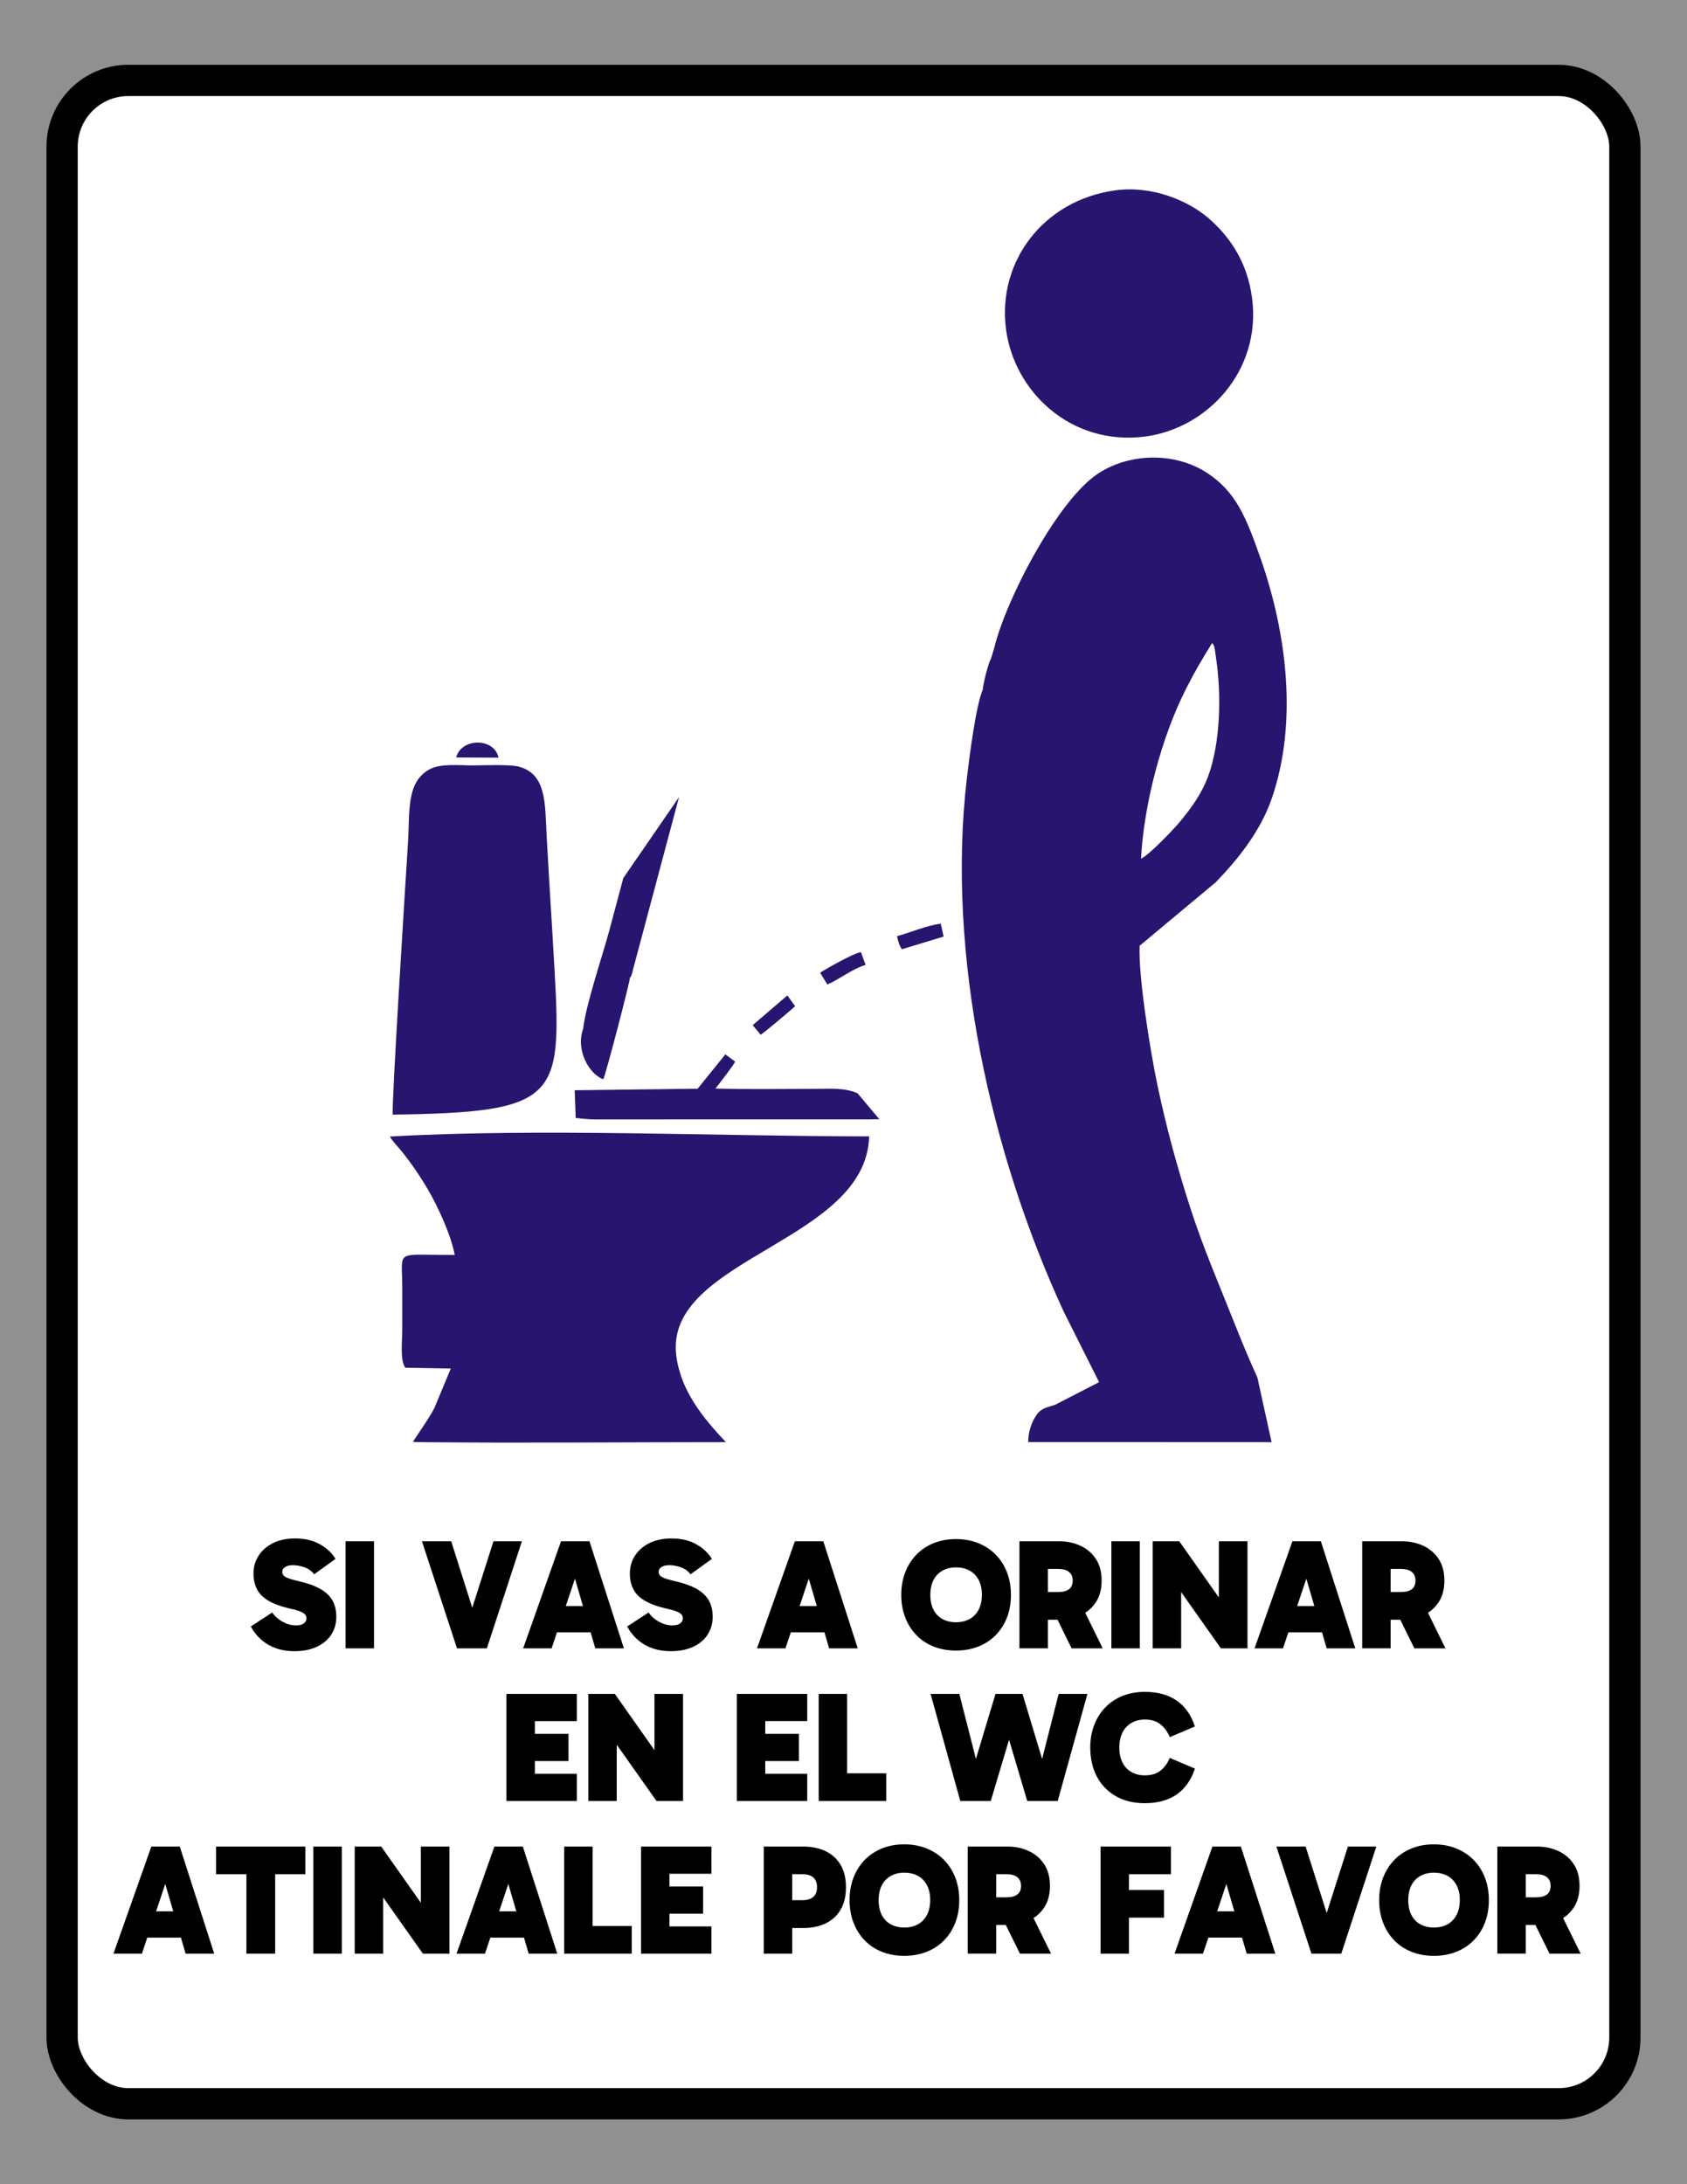 <?xml version="1.0" encoding="UTF-8"?>
<!DOCTYPE svg PUBLIC "-//W3C//DTD SVG 1.1//EN" "http://www.w3.org/Graphics/SVG/1.1/DTD/svg11.dtd">
<!-- Creator: CorelDRAW -->
<svg xmlns="http://www.w3.org/2000/svg" xml:space="preserve" width="215.9mm" height="279.4mm" style="shape-rendering:geometricPrecision; text-rendering:geometricPrecision; image-rendering:optimizeQuality; fill-rule:evenodd; clip-rule:evenodd"
viewBox="0 0 215.9 279.4"
 xmlns:xlink="http://www.w3.org/1999/xlink">
 <rect x="0" y="0" width="215.9" height="279.4" fill="#808080" stroke="none"/>
 <defs>
  <style type="text/css">
   <![CDATA[
    .str0 {stroke:black;stroke-width:4}
    .fil3 {fill:#28156F}
    .fil1 {fill:white}
    .fil2 {fill:black;fill-rule:nonzero}
    .fil0 {fill:#E6E6E6;fill-opacity:0.161}
   ]]>
  </style>
 </defs>
 <g id="Capa_x0020_1">
  <g id="_460034488">
   <polygon id="_460035304" class="fil0" points="215.9,0 -0,0 -0,279.4 215.9,279.4 "/>
   <rect id="_460035040" class="fil1 str0" x="7.95" y="10.288" width="200" height="258.824" rx="8.468" ry="8.468"/>
   <path id="_460034272" class="fil2" d="M37.67 211.217c-0.858,0 -1.639,-0.124 -2.343,-0.372 -0.704,-0.248 -1.327,-0.607 -1.87,-1.076 -0.543,-0.469 -0.996,-1.039 -1.358,-1.71l2.735 -1.79c0.349,0.496 0.801,0.895 1.358,1.197 0.556,0.302 1.123,0.453 1.699,0.453 0.443,0 0.774,-0.087 0.996,-0.261 0.221,-0.174 0.332,-0.389 0.332,-0.644 0,-0.174 -0.05,-0.329 -0.151,-0.463 -0.101,-0.134 -0.298,-0.265 -0.593,-0.392 -0.295,-0.127 -0.724,-0.251 -1.287,-0.372 -1.18,-0.268 -2.119,-0.607 -2.816,-1.016 -0.697,-0.409 -1.193,-0.905 -1.488,-1.488 -0.295,-0.583 -0.443,-1.25 -0.443,-2.001 0,-0.831 0.215,-1.585 0.644,-2.263 0.429,-0.677 1.042,-1.217 1.84,-1.619 0.798,-0.402 1.746,-0.603 2.846,-0.603 1.234,0 2.286,0.245 3.158,0.734 0.872,0.489 1.542,1.116 2.011,1.881l-2.735 1.971c-0.308,-0.416 -0.721,-0.714 -1.237,-0.895 -0.516,-0.181 -1.009,-0.272 -1.478,-0.272 -0.416,0 -0.748,0.077 -0.996,0.231 -0.248,0.154 -0.372,0.365 -0.372,0.634 0,0.268 0.137,0.483 0.412,0.644 0.275,0.161 0.821,0.335 1.639,0.523 1.126,0.255 2.048,0.58 2.765,0.975 0.717,0.396 1.247,0.885 1.589,1.468 0.342,0.583 0.513,1.297 0.513,2.142 0,0.845 -0.215,1.599 -0.644,2.263 -0.429,0.664 -1.046,1.183 -1.85,1.559 -0.804,0.375 -1.763,0.563 -2.876,0.563zm10.197 -0.362l-3.64 0 0 -13.696 3.64 0 0 13.696zm10.619 0l-4.485 -13.696 3.741 0 3.56 11.223 -1.73 0 3.58 -11.223 3.64 0 -4.485 13.696 -3.821 0zm11.786 -5.41l5.732 0 0 3.359 -5.732 0 0 -3.359zm-3.319 5.41l4.847 -13.696 3.64 0 4.405 13.696 -3.66 0 -3.278 -11.223 1.448 0 -3.761 11.223 -3.64 0zm18.885 0.362c-0.858,0 -1.639,-0.124 -2.343,-0.372 -0.704,-0.248 -1.327,-0.607 -1.87,-1.076 -0.543,-0.469 -0.996,-1.039 -1.358,-1.71l2.735 -1.79c0.349,0.496 0.801,0.895 1.358,1.197 0.556,0.302 1.123,0.453 1.699,0.453 0.443,0 0.774,-0.087 0.996,-0.261 0.221,-0.174 0.332,-0.389 0.332,-0.644 0,-0.174 -0.05,-0.329 -0.151,-0.463 -0.101,-0.134 -0.298,-0.265 -0.593,-0.392 -0.295,-0.127 -0.724,-0.251 -1.287,-0.372 -1.18,-0.268 -2.119,-0.607 -2.816,-1.016 -0.697,-0.409 -1.193,-0.905 -1.488,-1.488 -0.295,-0.583 -0.443,-1.25 -0.443,-2.001 0,-0.831 0.215,-1.585 0.644,-2.263 0.429,-0.677 1.042,-1.217 1.84,-1.619 0.798,-0.402 1.746,-0.603 2.846,-0.603 1.234,0 2.286,0.245 3.158,0.734 0.872,0.489 1.542,1.116 2.011,1.881l-2.735 1.971c-0.308,-0.416 -0.721,-0.714 -1.237,-0.895 -0.516,-0.181 -1.009,-0.272 -1.478,-0.272 -0.416,0 -0.748,0.077 -0.996,0.231 -0.248,0.154 -0.372,0.365 -0.372,0.634 0,0.268 0.137,0.483 0.412,0.644 0.275,0.161 0.821,0.335 1.639,0.523 1.126,0.255 2.048,0.58 2.765,0.975 0.717,0.396 1.247,0.885 1.589,1.468 0.342,0.583 0.513,1.297 0.513,2.142 0,0.845 -0.215,1.599 -0.644,2.263 -0.429,0.664 -1.046,1.183 -1.85,1.559 -0.804,0.375 -1.763,0.563 -2.876,0.563zm14.36 -5.772l5.732 0 0 3.359 -5.732 0 0 -3.359zm-3.319 5.41l4.847 -13.696 3.64 0 4.405 13.696 -3.66 0 -3.278 -11.223 1.448 0 -3.761 11.223 -3.64 0zm18.463 -6.838c0,-1.046 0.168,-2.005 0.503,-2.876 0.335,-0.872 0.811,-1.626 1.428,-2.263 0.617,-0.637 1.354,-1.13 2.212,-1.478 0.858,-0.349 1.81,-0.523 2.856,-0.523 1.046,0 2.001,0.174 2.866,0.523 0.865,0.349 1.609,0.841 2.232,1.478 0.623,0.637 1.103,1.391 1.438,2.263 0.335,0.872 0.503,1.83 0.503,2.876 0,1.046 -0.168,2.005 -0.503,2.876 -0.335,0.872 -0.815,1.626 -1.438,2.263 -0.624,0.637 -1.368,1.126 -2.232,1.468 -0.865,0.342 -1.82,0.513 -2.866,0.513 -1.046,0 -1.998,-0.171 -2.856,-0.513 -0.858,-0.342 -1.596,-0.831 -2.212,-1.468 -0.617,-0.637 -1.093,-1.391 -1.428,-2.263 -0.335,-0.872 -0.503,-1.83 -0.503,-2.876zm3.721 0c0,0.751 0.138,1.388 0.412,1.911 0.275,0.523 0.66,0.918 1.157,1.187 0.496,0.268 1.066,0.402 1.71,0.402 0.657,0 1.234,-0.134 1.73,-0.402 0.496,-0.268 0.885,-0.667 1.167,-1.197 0.281,-0.53 0.422,-1.17 0.422,-1.921 0,-0.751 -0.141,-1.388 -0.422,-1.911 -0.282,-0.523 -0.67,-0.918 -1.167,-1.187 -0.496,-0.268 -1.073,-0.402 -1.73,-0.402 -0.644,0 -1.213,0.138 -1.71,0.412 -0.496,0.275 -0.882,0.674 -1.157,1.197 -0.275,0.523 -0.412,1.16 -0.412,1.911zm11.404 6.838l0 -13.696 5.068 0c1.006,0 1.921,0.191 2.745,0.573 0.825,0.382 1.482,0.945 1.971,1.689 0.489,0.744 0.734,1.666 0.734,2.765 0,1.099 -0.245,2.021 -0.734,2.765 -0.489,0.744 -1.146,1.304 -1.971,1.679 -0.825,0.376 -1.74,0.563 -2.745,0.563l-2.293 0 0 -3.54 2.172 0c0.617,0 1.083,-0.121 1.398,-0.362 0.315,-0.241 0.473,-0.61 0.473,-1.106 0,-0.483 -0.158,-0.851 -0.473,-1.106 -0.315,-0.255 -0.781,-0.382 -1.398,-0.382l-2.192 0 0.885 -0.784 0 10.941 -3.64 0zm6.677 0l-2.695 -5.471 3.982 0 2.695 5.471 -3.982 0zm8.729 0l-3.64 0 0 -13.696 3.64 0 0 13.696zm10.378 0l-6.456 -9.131 1.368 -0.362 0 9.493 -3.64 0 0 -13.696 3.399 0 6.436 9.131 -1.368 0.362 0 -9.493 3.66 0 0 13.696 -3.399 0zm7.623 -5.41l5.732 0 0 3.359 -5.732 0 0 -3.359zm-3.319 5.41l4.847 -13.696 3.64 0 4.405 13.696 -3.66 0 -3.278 -11.223 1.448 0 -3.761 11.223 -3.64 0zm13.777 0l0 -13.696 5.068 0c1.006,0 1.921,0.191 2.745,0.573 0.825,0.382 1.482,0.945 1.971,1.689 0.489,0.744 0.734,1.666 0.734,2.765 0,1.099 -0.245,2.021 -0.734,2.765 -0.489,0.744 -1.146,1.304 -1.971,1.679 -0.825,0.376 -1.74,0.563 -2.745,0.563l-2.293 0 0 -3.54 2.172 0c0.617,0 1.083,-0.121 1.398,-0.362 0.315,-0.241 0.473,-0.61 0.473,-1.106 0,-0.483 -0.158,-0.851 -0.473,-1.106 -0.315,-0.255 -0.781,-0.382 -1.398,-0.382l-2.192 0 0.885 -0.784 0 10.941 -3.64 0zm6.677 0l-2.695 -5.471 3.982 0 2.695 5.471 -3.982 0zm-113.966 14.418l0 -3.479 5.712 0 0 3.479 -5.712 0zm-0.06 -5.109l1.468 -1.609 0 10.217 -1.569 -1.87 6.939 0 0 3.479 -9.01 0 0 -13.696 9.01 0 0 3.479 -6.838 0zm17.035 10.217l-6.456 -9.131 1.368 -0.362 0 9.493 -3.64 0 0 -13.696 3.399 0 6.436 9.131 -1.368 0.362 0 -9.493 3.66 0 0 13.696 -3.399 0zm12.51 -5.109l0 -3.479 5.712 0 0 3.479 -5.712 0zm-0.06 -5.109l1.468 -1.609 0 10.217 -1.569 -1.87 6.939 0 0 3.479 -9.01 0 0 -13.696 9.01 0 0 3.479 -6.838 0zm16.955 10.217l-8.648 0 0 -13.696 3.64 0 0 11.866 -1.126 -1.71 6.134 0 0 3.54zm18.041 0l-3.419 -11.524 -0.644 -2.172 3.459 0 3.499 11.605 -1.83 0 2.957 -11.605 3.68 0 -3.801 13.696 -3.902 0zm-8.568 0l-3.801 -13.696 3.681 0 2.957 11.605 -1.83 0 3.499 -11.605 3.459 0 -0.624 2.172 -3.439 11.524 -3.902 0zm23.632 0.282c-1.448,0 -2.695,-0.302 -3.741,-0.905 -1.046,-0.603 -1.85,-1.438 -2.413,-2.504 -0.563,-1.066 -0.845,-2.303 -0.845,-3.711 0,-1.046 0.168,-2.005 0.503,-2.876 0.335,-0.872 0.811,-1.626 1.428,-2.263 0.617,-0.637 1.354,-1.126 2.212,-1.468 0.858,-0.342 1.81,-0.513 2.856,-0.513 1.636,0 2.99,0.372 4.063,1.116 1.073,0.744 1.85,1.847 2.333,3.308l-3.218 1.368c-0.308,-0.724 -0.717,-1.28 -1.227,-1.669 -0.509,-0.389 -1.16,-0.583 -1.951,-0.583 -0.644,0 -1.213,0.141 -1.71,0.422 -0.496,0.282 -0.882,0.691 -1.157,1.227 -0.275,0.536 -0.412,1.18 -0.412,1.931 0,0.751 0.138,1.394 0.412,1.931 0.275,0.536 0.66,0.942 1.157,1.217 0.496,0.275 1.066,0.412 1.71,0.412 0.791,0 1.441,-0.191 1.951,-0.573 0.509,-0.382 0.918,-0.935 1.227,-1.659l3.218 1.368c-0.483,1.462 -1.26,2.564 -2.333,3.308 -1.073,0.744 -2.427,1.116 -4.063,1.116zm-128.688 13.835l5.732 0 0 3.359 -5.732 0 0 -3.359zm-3.319 5.41l4.847 -13.696 3.64 0 4.405 13.696 -3.66 0 -3.278 -11.223 1.448 0 -3.761 11.223 -3.64 0zm17.015 0l0 -12.409 3.68 0 0 12.409 -3.68 0zm-3.882 -10.157l0 -3.54 11.424 0 0 3.54 -11.424 0zm16.09 10.157l-3.64 0 0 -13.696 3.64 0 0 13.696zm10.378 0l-6.456 -9.131 1.368 -0.362 0 9.493 -3.64 0 0 -13.696 3.399 0 6.436 9.131 -1.368 0.362 0 -9.493 3.66 0 0 13.696 -3.399 0zm7.623 -5.41l5.732 0 0 3.359 -5.732 0 0 -3.359zm-3.319 5.41l4.847 -13.696 3.64 0 4.405 13.696 -3.66 0 -3.278 -11.223 1.448 0 -3.761 11.223 -3.64 0zm22.425 0l-8.648 0 0 -13.696 3.64 0 0 11.866 -1.126 -1.71 6.134 0 0 3.54zm3.419 -5.109l0 -3.479 5.712 0 0 3.479 -5.712 0zm-0.06 -5.109l1.468 -1.609 0 10.217 -1.569 -1.87 6.939 0 0 3.479 -9.01 0 0 -13.696 9.01 0 0 3.479 -6.838 0zm16.311 3.379l2.172 0c0.617,0 1.083,-0.141 1.398,-0.422 0.315,-0.282 0.473,-0.691 0.473,-1.227 0,-0.55 -0.158,-0.965 -0.473,-1.247 -0.315,-0.282 -0.781,-0.422 -1.398,-0.422l-2.192 0 0.885 -0.784 0 10.941 -3.64 0 0 -13.696 5.068 0c1.086,0 2.038,0.198 2.856,0.593 0.818,0.396 1.455,0.979 1.911,1.75 0.456,0.771 0.684,1.726 0.684,2.866 0,1.14 -0.228,2.095 -0.684,2.866 -0.456,0.771 -1.093,1.354 -1.911,1.75 -0.818,0.396 -1.77,0.593 -2.856,0.593l-2.293 0 0 -3.56zm8.206 0c0,-1.046 0.168,-2.005 0.503,-2.876 0.335,-0.872 0.811,-1.626 1.428,-2.263 0.617,-0.637 1.354,-1.13 2.212,-1.478 0.858,-0.349 1.81,-0.523 2.856,-0.523 1.046,0 2.001,0.174 2.866,0.523 0.865,0.349 1.609,0.841 2.232,1.478 0.623,0.637 1.103,1.391 1.438,2.263 0.335,0.872 0.503,1.83 0.503,2.876 0,1.046 -0.168,2.005 -0.503,2.876 -0.335,0.872 -0.815,1.626 -1.438,2.263 -0.624,0.637 -1.368,1.126 -2.232,1.468 -0.865,0.342 -1.82,0.513 -2.866,0.513 -1.046,0 -1.998,-0.171 -2.856,-0.513 -0.858,-0.342 -1.596,-0.831 -2.212,-1.468 -0.617,-0.637 -1.093,-1.391 -1.428,-2.263 -0.335,-0.872 -0.503,-1.83 -0.503,-2.876zm3.721 0c0,0.751 0.138,1.388 0.412,1.911 0.275,0.523 0.66,0.918 1.157,1.187 0.496,0.268 1.066,0.402 1.71,0.402 0.657,0 1.234,-0.134 1.73,-0.402 0.496,-0.268 0.885,-0.667 1.167,-1.197 0.281,-0.53 0.422,-1.17 0.422,-1.921 0,-0.751 -0.141,-1.388 -0.422,-1.911 -0.282,-0.523 -0.67,-0.918 -1.167,-1.187 -0.496,-0.268 -1.073,-0.402 -1.73,-0.402 -0.644,0 -1.213,0.138 -1.71,0.412 -0.496,0.275 -0.882,0.674 -1.157,1.197 -0.275,0.523 -0.412,1.16 -0.412,1.911zm11.404 6.838l0 -13.696 5.068 0c1.006,0 1.921,0.191 2.745,0.573 0.825,0.382 1.482,0.945 1.971,1.689 0.489,0.744 0.734,1.666 0.734,2.765 0,1.099 -0.245,2.021 -0.734,2.765 -0.489,0.744 -1.146,1.304 -1.971,1.679 -0.825,0.376 -1.74,0.563 -2.745,0.563l-2.293 0 0 -3.54 2.172 0c0.617,0 1.083,-0.121 1.398,-0.362 0.315,-0.241 0.473,-0.61 0.473,-1.106 0,-0.483 -0.158,-0.851 -0.473,-1.106 -0.315,-0.255 -0.781,-0.382 -1.398,-0.382l-2.192 0 0.885 -0.784 0 10.941 -3.64 0zm6.677 0l-2.695 -5.471 3.982 0 2.695 5.471 -3.982 0zm12.731 -4.606l0 -3.54 5.712 0 0 3.54 -5.712 0zm1.227 4.606l-3.64 0 0 -13.696 9.01 0 0 3.54 -6.838 0 1.468 -1.669 0 11.826zm9.151 -5.41l5.732 0 0 3.359 -5.732 0 0 -3.359zm-3.319 5.41l4.847 -13.696 3.64 0 4.405 13.696 -3.66 0 -3.278 -11.223 1.448 0 -3.761 11.223 -3.64 0zm17.518 0l-4.485 -13.696 3.741 0 3.56 11.223 -1.73 0 3.58 -11.223 3.64 0 -4.485 13.696 -3.821 0zm8.668 -6.838c0,-1.046 0.168,-2.005 0.503,-2.876 0.335,-0.872 0.811,-1.626 1.428,-2.263 0.617,-0.637 1.354,-1.13 2.212,-1.478 0.858,-0.349 1.81,-0.523 2.856,-0.523 1.046,0 2.001,0.174 2.866,0.523 0.865,0.349 1.609,0.841 2.232,1.478 0.623,0.637 1.103,1.391 1.438,2.263 0.335,0.872 0.503,1.83 0.503,2.876 0,1.046 -0.168,2.005 -0.503,2.876 -0.335,0.872 -0.815,1.626 -1.438,2.263 -0.624,0.637 -1.368,1.126 -2.232,1.468 -0.865,0.342 -1.82,0.513 -2.866,0.513 -1.046,0 -1.998,-0.171 -2.856,-0.513 -0.858,-0.342 -1.596,-0.831 -2.212,-1.468 -0.617,-0.637 -1.093,-1.391 -1.428,-2.263 -0.335,-0.872 -0.503,-1.83 -0.503,-2.876zm3.721 0c0,0.751 0.138,1.388 0.412,1.911 0.275,0.523 0.66,0.918 1.157,1.187 0.496,0.268 1.066,0.402 1.71,0.402 0.657,0 1.234,-0.134 1.73,-0.402 0.496,-0.268 0.885,-0.667 1.167,-1.197 0.281,-0.53 0.422,-1.17 0.422,-1.921 0,-0.751 -0.141,-1.388 -0.422,-1.911 -0.282,-0.523 -0.67,-0.918 -1.167,-1.187 -0.496,-0.268 -1.073,-0.402 -1.73,-0.402 -0.644,0 -1.213,0.138 -1.71,0.412 -0.496,0.275 -0.882,0.674 -1.157,1.197 -0.275,0.523 -0.412,1.16 -0.412,1.911zm11.404 6.838l0 -13.696 5.068 0c1.006,0 1.921,0.191 2.745,0.573 0.825,0.382 1.482,0.945 1.971,1.689 0.489,0.744 0.734,1.666 0.734,2.765 0,1.099 -0.245,2.021 -0.734,2.765 -0.489,0.744 -1.146,1.304 -1.971,1.679 -0.825,0.376 -1.74,0.563 -2.745,0.563l-2.293 0 0 -3.54 2.172 0c0.617,0 1.083,-0.121 1.398,-0.362 0.315,-0.241 0.473,-0.61 0.473,-1.106 0,-0.483 -0.158,-0.851 -0.473,-1.106 -0.315,-0.255 -0.781,-0.382 -1.398,-0.382l-2.192 0 0.885 -0.784 0 10.941 -3.64 0zm6.677 0l-2.695 -5.471 3.982 0 2.695 5.471 -3.982 0z"/>
   <path id="_460034944" class="fil3" d="M146.023 109.837c0.382,-7.039 2.646,-15.588 5.752,-21.7 1.283,-2.525 1.912,-3.527 3.348,-5.885 0.223,0.249 0.279,0.426 0.351,0.832 0.061,0.339 0.091,0.691 0.145,1.039 0.713,4.667 0.581,10.796 -0.97,15.086 -0.867,2.398 -2.324,4.31 -3.645,5.908 -0.777,0.94 -3.966,4.296 -4.981,4.721zm-18.785 -26.945l-0.412 1.359c-0.344,0.556 -1.008,3.222 -1.055,3.961 -0.893,2.099 -1.732,8.76 -2.047,11.464 -2.614,22.483 3.084,47.95 12.411,68.113l4.524 9.013 -5.634 2.899c-1.478,0.455 -1.945,0.534 -2.597,1.649 -0.457,0.78 -0.857,1.943 -0.835,3.115l31.142 0.014 -1.812 -8.254c-1.05,-2.309 -2.04,-4.688 -2.969,-7.036 -1.908,-4.82 -3.947,-9.501 -5.592,-14.589 -1.698,-5.254 -3.093,-10.34 -4.263,-15.918 -0.846,-4.029 -2.444,-13.832 -2.25,-17.703l9.726 -8.11c2.64,-2.727 5.672,-6.351 7.18,-10.719 3.408,-9.871 1.851,-21.363 -1.42,-30.696 -1.817,-5.184 -3.134,-8.559 -6.91,-10.996 -4.102,-2.647 -9.842,-2.517 -13.855,0.094 -5.191,3.377 -11.826,16.102 -13.332,22.342zm-77.334 62.493c0.237,0.493 0.959,1.229 1.343,1.696 1.284,1.557 2.561,3.427 3.591,5.207 1.183,2.044 2.865,5.625 3.356,8.238 -7.829,0.056 -6.712,-0.853 -6.713,4.141 -0,1.82 -0.001,3.641 -0.001,5.461 0,1.517 -0.306,3.843 0.391,4.829l5.827 0.102 -2.097 5.027c-0.655,1.359 -2.576,3.969 -2.746,4.369l1.286 0.026c12.722,0.128 25.983,-0.003 38.76,-0.003 -2.917,-3.082 -5.794,-6.579 -6.353,-11.08 -1.55,-12.47 24.325,-14.466 24.685,-28.035 -19.537,-0.005 -42.15,-1.07 -61.33,0.022zm21.071 -21.221c-0.109,-1.938 -0.215,-3.802 -0.337,-5.747 -0.241,-3.85 -0.471,-7.735 -0.68,-11.54 -0.221,-4.033 0.017,-7.84 -3.541,-8.806 -1.175,-0.319 -4.469,-0.164 -5.903,-0.161 -1.771,0.004 -4.152,-0.278 -5.569,0.514 -2.995,1.674 -2.475,5.409 -2.741,9.536 -0.231,3.58 -2.133,33.734 -1.937,34.622 21.087,-0.288 21.629,-2.041 20.707,-18.418zm71.724 -99.81c-9.131,1.273 -15.02,9.033 -13.969,17.628 0.991,8.101 8.32,15.049 17.742,13.871 7.991,-0.999 14.983,-8.393 13.766,-17.72 -0.627,-4.805 -3.025,-8.014 -5.578,-10.225 -2.579,-2.232 -7.214,-4.216 -11.961,-3.554zm-51.139 114.892c0.359,-0.443 2.418,-3.111 2.524,-3.448l-1.253 -0.925 -3.549 4.395 -15.735 0.196 0.13 3.548c1.816,0.192 1.826,0.188 3.679,0.182l33.682 -0.002 1.502 -0.023 -2.784 -3.311c-1.661,-0.747 -3.459,-0.571 -5.394,-0.571 -4.088,0 -8.786,0.08 -12.801,-0.04zm-10.935 -14.201c0.183,-0.221 0.062,0.038 0.229,-0.4 0.074,-0.194 0.092,-0.347 0.149,-0.585l5.894 -22.086 -7.128 10.35c-0.612,2.286 -1.209,4.556 -1.821,6.818 -0.871,3.213 -2.985,9.417 -3.314,12.453 -1.002,2.775 0.79,5.814 2.569,6.471 0.355,-0.703 3.423,-12.514 3.422,-13.022zm40.138 -5.24l-0.369 -1.654c-1.948,0.273 -3.834,1.131 -5.582,1.599 0.087,0.624 0.325,1.319 0.62,1.673l5.331 -1.618zm-14.884 6.128c1.474,-0.608 3.192,-2.001 4.902,-2.499l-0.601 -1.634c-1.013,0.156 -4.437,2.125 -5.216,2.628l0.915 1.505zm-8.527 6.432c0.253,-0.099 4.234,-3.456 4.408,-3.652l-0.996 -1.38 -4.438 3.807 1.025 1.225zm-33.551 -35.445c-0.534,-2.574 -4.758,-2.563 -5.421,-0.024l5.421 0.024z"/>
  </g>
 </g>
</svg>
